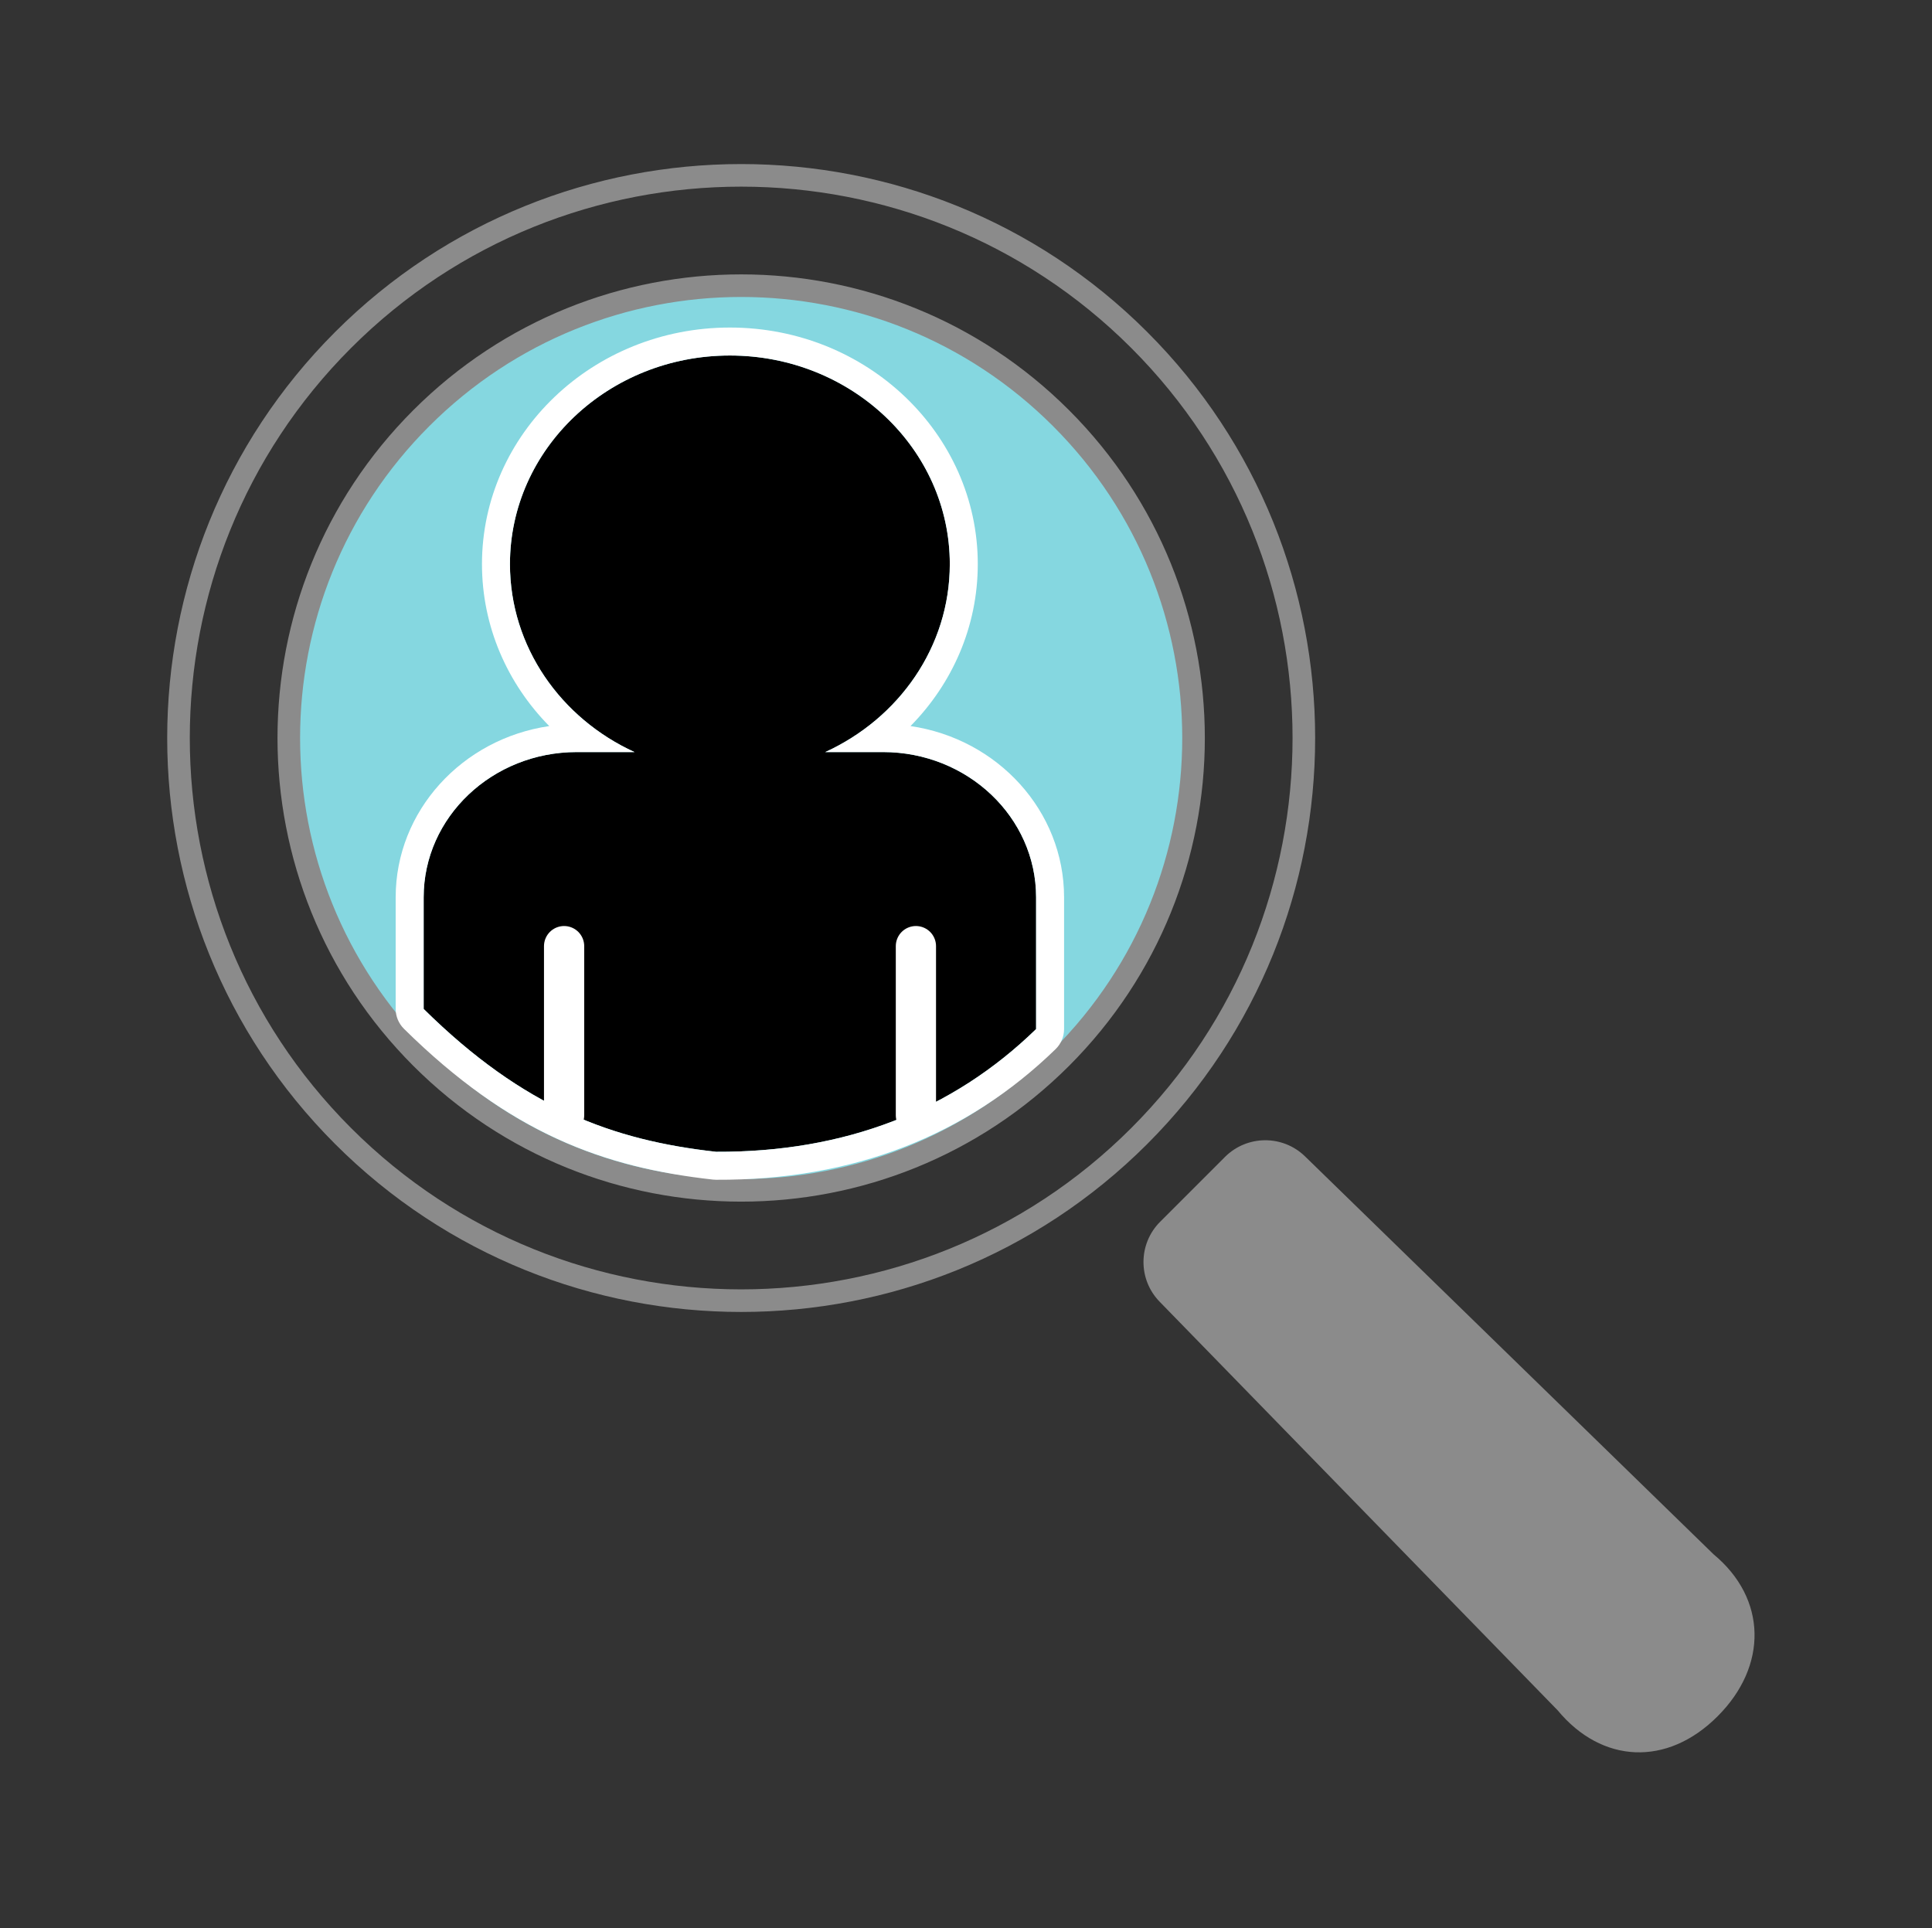 <?xml version="1.0" encoding="UTF-8" standalone="no"?><!DOCTYPE svg PUBLIC "-//W3C//DTD SVG 1.1//EN" "http://www.w3.org/Graphics/SVG/1.1/DTD/svg11.dtd"><svg width="100%" height="100%" viewBox="0 0 2138 2134" version="1.1" xmlns="http://www.w3.org/2000/svg" xmlns:xlink="http://www.w3.org/1999/xlink" xml:space="preserve" xmlns:serif="http://www.serif.com/" style="fill-rule:evenodd;clip-rule:evenodd;stroke-linejoin:round;stroke-miterlimit:2;"><rect x="0" y="0" width="2138" height="2134" fill="#333333" stroke="none"/><rect id="Child-study" serif:id="Child study" x="2.335" y="0.02" width="2133.33" height="2133.33" style="fill:none;"/><g id="SVGRepo_iconCarrier"></g><g id="SVGRepo_iconCarrier1" serif:id="SVGRepo_iconCarrier"><g><g><g><circle cx="820.204" cy="816.756" r="505.628" style="fill:#85d7e0;"/><path d="M1260.7,376.241c-242.903,-242.903 -638.086,-242.903 -880.99,-0c-242.906,242.903 -242.906,638.127 0,881.03c242.904,242.904 638.087,242.904 880.99,0c242.903,-242.903 242.903,-638.127 0,-881.03Zm-86.495,794.535c-195.492,195.454 -512.507,195.454 -707.999,-0.038c-195.492,-195.491 -195.492,-512.506 -0,-707.961c195.492,-195.492 512.469,-195.492 707.961,0c195.492,195.492 195.529,512.47 0.038,707.999Z" style="fill:none;fill-rule:nonzero;stroke:#8b8b8b;stroke-width:25px;"/><path d="M1896.34,1720.21l-452.119,-440.403c-24.73,-24.099 -64.22,-23.799 -88.653,0.593l-71.695,71.695c-24.393,24.393 -24.658,63.886 -0.522,88.579l440.369,452.115c48.901,59.052 121.152,62.549 176.969,6.694c55.889,-55.78 54.665,-130.372 -4.349,-179.273Z" style="fill:#8b8b8b;fill-rule:nonzero;"/></g></g><path d="M913.241,832.312l63.899,-0c93.514,-0 169.435,72.009 169.435,160.704l0,145.865c-92.483,89.95 -211.083,136.469 -354.144,135.805c-114.109,-12.698 -212.507,-48.414 -323.598,-158.093l-0,-123.577c-0,-88.695 75.921,-160.704 169.435,-160.704l63.9,-0c-81.531,-37.312 -137.839,-116.482 -137.839,-208.028c-0,-127.4 109.052,-230.833 243.375,-230.833c134.323,0 243.376,103.433 243.376,230.833c-0,91.546 -56.309,170.716 -137.839,208.028Z"/><path d="M607.818,803.549c-46.227,-46.914 -74.451,-110.027 -74.451,-179.265c0,-144.025 122.486,-261.794 274.337,-261.794c151.851,-0 274.337,117.769 274.337,261.794c-0,69.238 -28.224,132.351 -74.451,179.265c96.483,14.074 169.946,93.97 169.946,189.467l0,145.865c0,8.361 -3.381,16.366 -9.374,22.195c-98.196,95.506 -223.976,145.276 -375.875,144.571c-1.096,-0.005 -2.191,-0.068 -3.281,-0.189c-120.542,-13.415 -224.572,-50.97 -341.925,-166.832c-5.893,-5.818 -9.209,-13.753 -9.209,-22.033l-0,-123.577c-0,-95.497 73.463,-175.393 169.946,-189.467Zm305.423,28.763c81.53,-37.312 137.839,-116.482 137.839,-208.028c-0,-127.4 -109.053,-230.833 -243.376,-230.833c-134.323,0 -243.375,103.433 -243.375,230.833c-0,91.546 56.308,170.716 137.839,208.028l-63.9,-0c-93.514,-0 -169.435,72.009 -169.435,160.704l-0,123.577c111.091,109.679 209.489,145.395 323.598,158.093c143.061,0.664 261.661,-45.855 354.144,-135.805l0,-145.865c0,-88.695 -75.921,-160.704 -169.435,-160.704l-63.899,-0Z" style="fill:#fff;"/><path d="M624.246,1047.09l0,187.172" style="fill:none;stroke:#fff;stroke-width:44.51px;stroke-linecap:round;stroke-miterlimit:1.5;"/><path d="M1013.57,1047.09l-0,187.172" style="fill:none;stroke:#fff;stroke-width:44.51px;stroke-linecap:round;stroke-miterlimit:1.5;"/></g></g></svg>